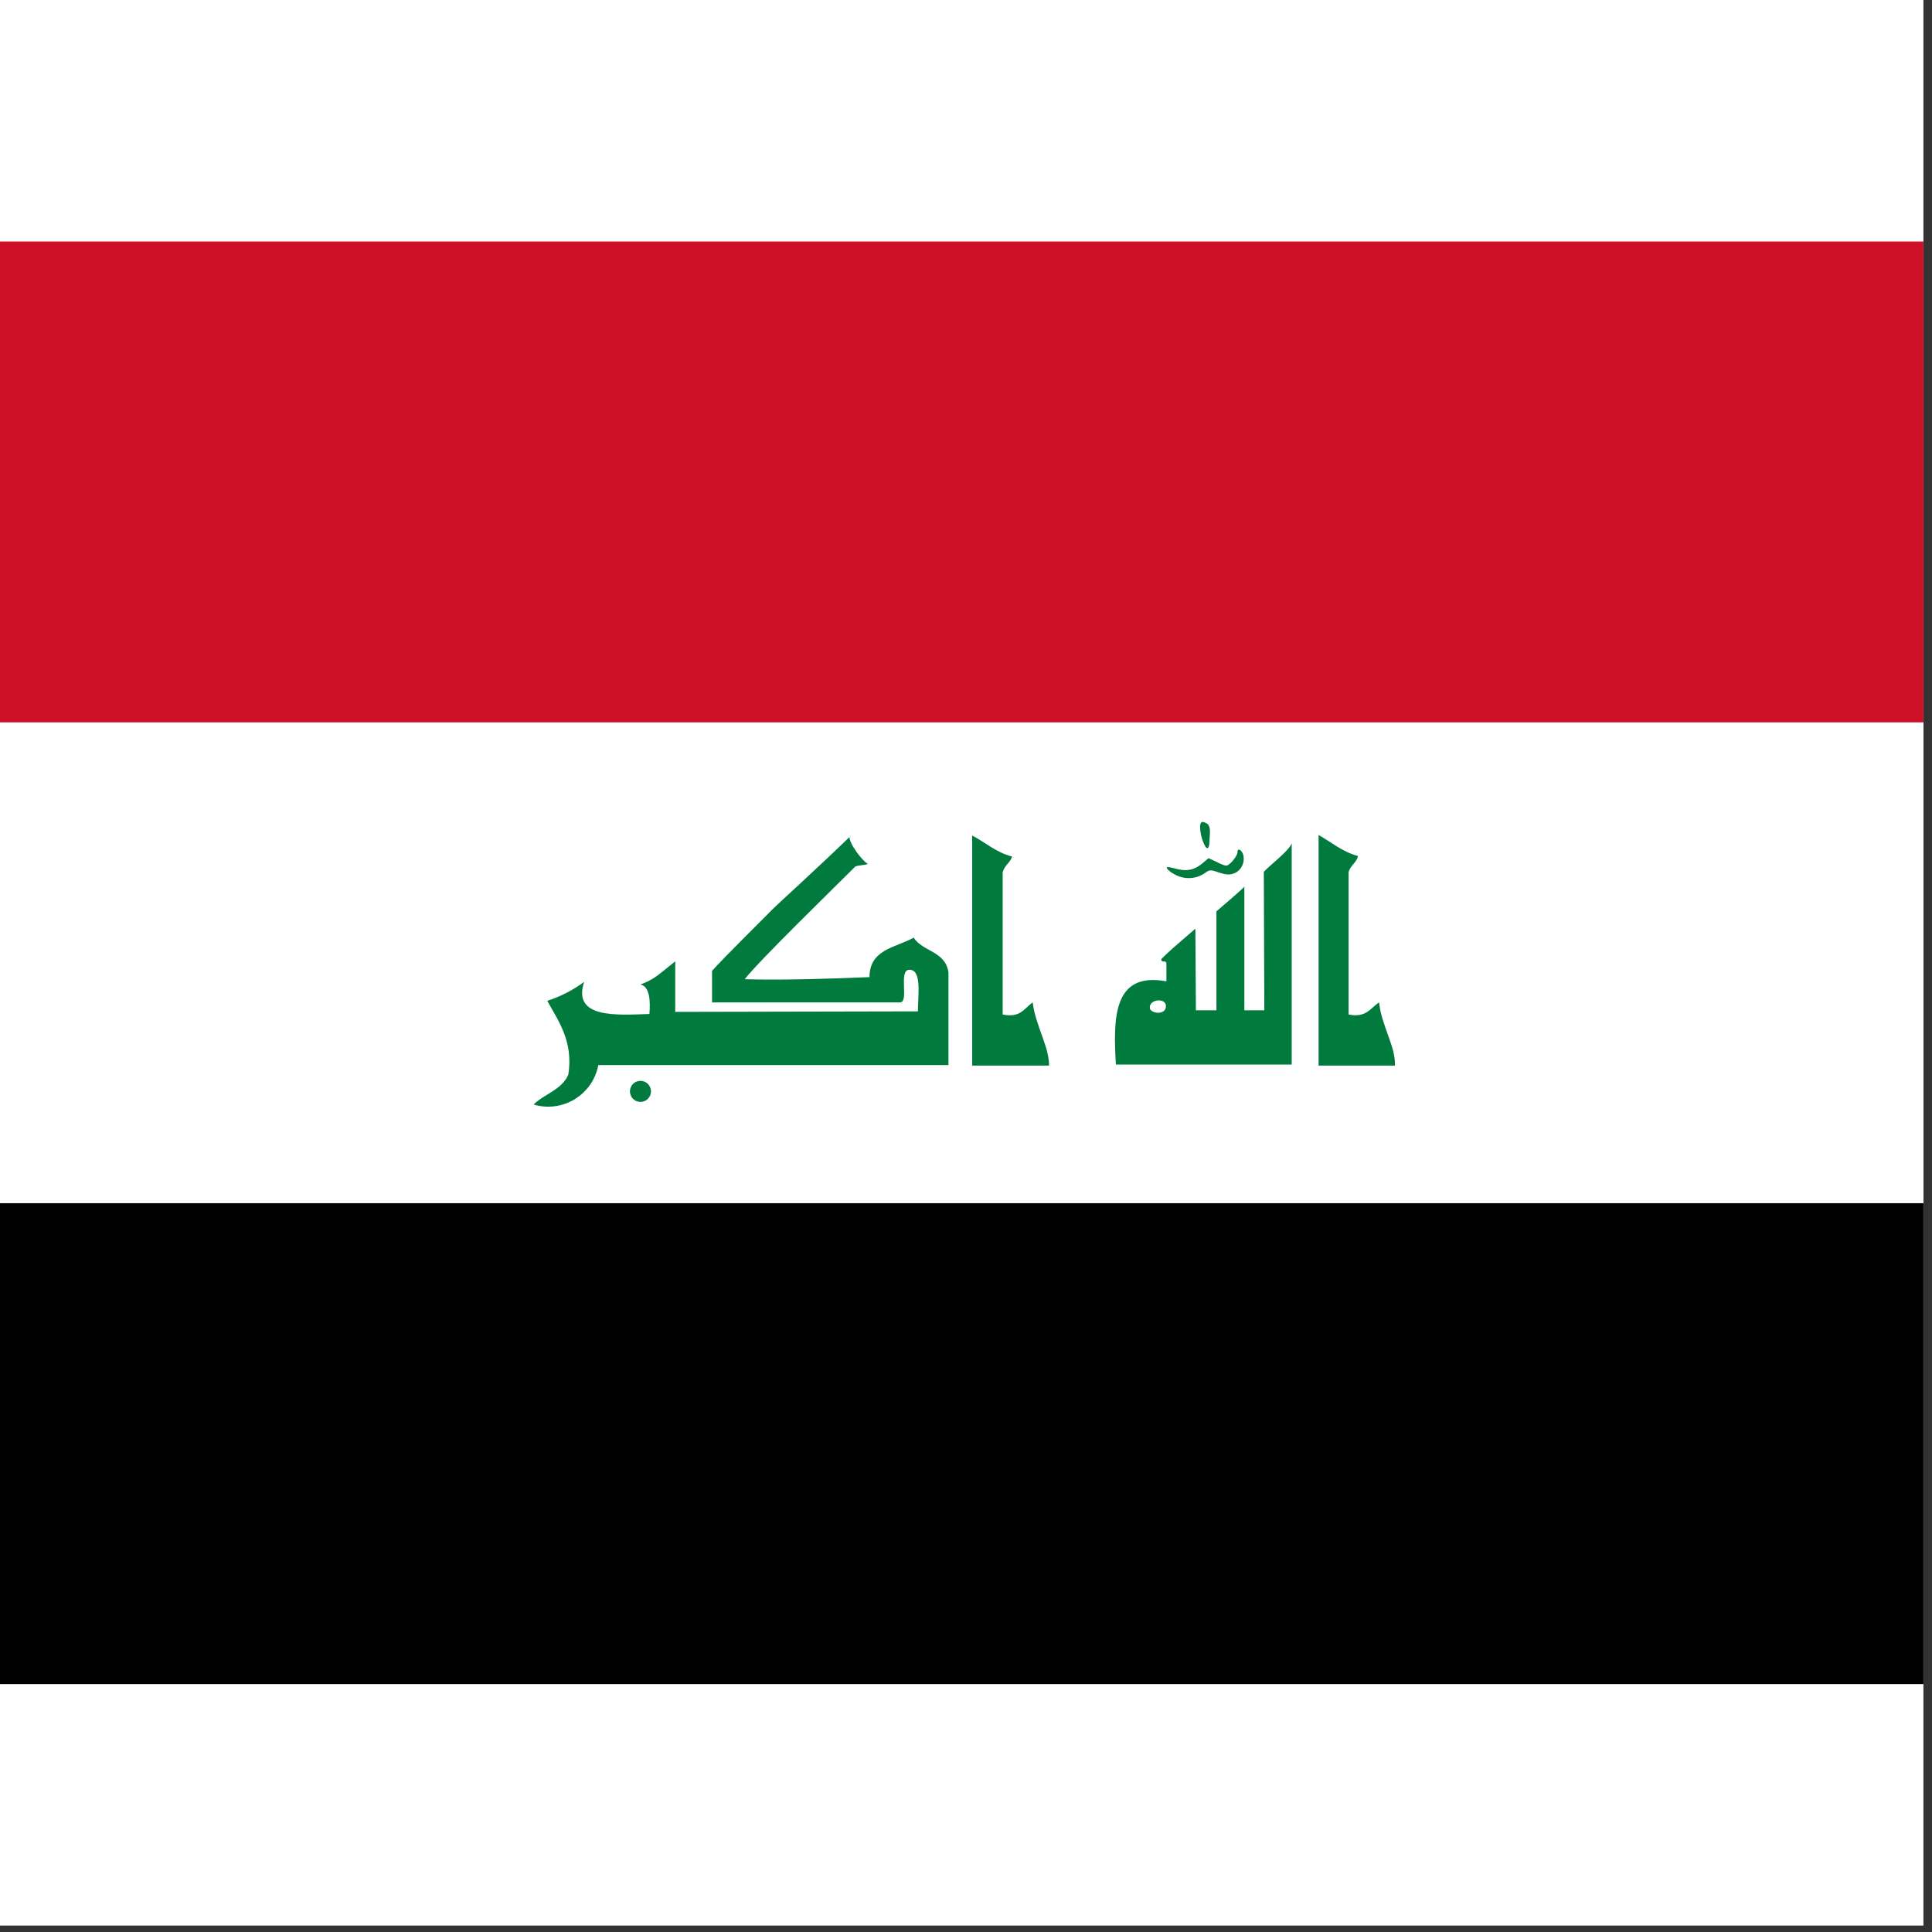 <svg width="75" height="75" viewBox="0 0 75 75" fill="none" xmlns="http://www.w3.org/2000/svg">
<rect x="0" y="0" width="75" height="75" fill="#333333" stroke="none"/>
<rect width="74.667" height="74.75" fill="white"/>
<g clip-path="url(#clip0_1_65827)">
<path d="M0 28.042H74.667V46.708H0V28.042Z" fill="white"/>
<path d="M0 9.375H74.667V28.042H0V9.375Z" fill="#CE1126"/>
<path d="M0 46.708H74.667V65.375H0V46.708Z" fill="black"/>
<path d="M45.607 33.947C45.501 33.896 45.404 33.827 45.321 33.742C45.26 33.64 45.3 33.64 45.566 33.702C46.036 33.845 46.343 33.783 46.649 33.538L46.915 33.313L47.222 33.456C47.406 33.558 47.59 33.62 47.63 33.599C47.773 33.558 48.06 33.191 48.039 33.068C48.039 32.925 48.162 32.966 48.243 33.129C48.366 33.456 48.182 33.845 47.835 33.926C47.692 33.967 47.549 33.947 47.303 33.865C47.017 33.763 46.956 33.763 46.813 33.865C46.642 33.994 46.436 34.071 46.222 34.086C46.008 34.1 45.794 34.052 45.607 33.947ZM46.792 32.864C46.654 32.614 46.584 32.332 46.588 32.046C46.608 31.923 46.649 31.883 46.752 31.923C46.956 31.985 46.997 32.128 46.956 32.536C46.956 32.904 46.895 33.007 46.792 32.864ZM32.976 32.475C32.956 32.741 33.467 33.415 33.692 33.538C33.528 33.599 33.344 33.579 33.201 33.64C32.384 34.458 29.441 37.319 28.909 38.014C30.503 38.055 32.261 37.993 33.753 37.932C33.753 36.849 34.775 36.788 35.47 36.399C35.817 36.951 36.696 36.91 36.819 37.748V41.345H23.227C23.176 41.618 23.068 41.877 22.91 42.105C22.752 42.334 22.548 42.526 22.311 42.671C22.075 42.815 21.81 42.908 21.535 42.944C21.259 42.98 20.98 42.957 20.714 42.878C21.122 42.469 21.817 42.306 22.063 41.713C22.267 40.405 21.654 39.608 21.245 38.852C21.759 38.687 22.243 38.438 22.676 38.116C22.206 39.547 23.943 39.404 25.21 39.363C25.251 38.872 25.23 38.3 24.863 38.218C25.333 38.034 25.414 37.973 26.212 37.319V39.281L35.633 39.261C35.633 38.648 35.797 37.646 35.306 37.646C34.857 37.646 35.306 38.913 34.938 38.913H27.642V37.687C27.949 37.36 27.908 37.38 30.013 35.275C30.217 35.071 31.709 33.722 32.997 32.475H32.976ZM51.187 32.414C51.697 32.7 52.106 33.068 52.719 33.231C52.658 33.497 52.413 33.599 52.352 33.865V39.383C53.046 39.526 53.21 39.117 53.537 38.913C53.619 39.792 54.191 40.65 54.15 41.366H51.187V32.434V32.414ZM47.222 35.377C47.222 35.377 48.305 34.458 48.305 34.417V39.22H49.081L49.061 33.845C49.368 33.518 50.001 33.068 50.144 32.741V41.325H43.318C43.216 39.547 43.195 37.707 45.28 38.096V37.38C45.219 37.258 45.096 37.401 45.076 37.237C45.403 36.91 45.505 36.828 46.404 36.052L46.425 39.22H47.222V35.377ZM44.647 39.179C44.789 39.383 45.3 39.383 45.26 39.015C45.198 38.709 44.544 38.811 44.647 39.179Z" fill="#007A3D"/>
<path d="M24.863 42.776C25.088 42.776 25.271 42.593 25.271 42.367C25.271 42.141 25.088 41.958 24.863 41.958C24.637 41.958 24.454 42.141 24.454 42.367C24.454 42.593 24.637 42.776 24.863 42.776Z" fill="#007A3D"/>
<path d="M37.739 32.434C38.249 32.7 38.658 33.088 39.292 33.252C39.21 33.497 38.985 33.599 38.924 33.865V39.383C39.619 39.526 39.762 39.138 40.089 38.913C40.191 39.792 40.743 40.671 40.722 41.366H37.739V32.434Z" fill="#007A3D"/>
</g>
<defs>
<clipPath id="clip0_1_65827">
<rect width="74.667" height="56" fill="white" transform="translate(0 9.375)"/>
</clipPath>
</defs>
</svg>
